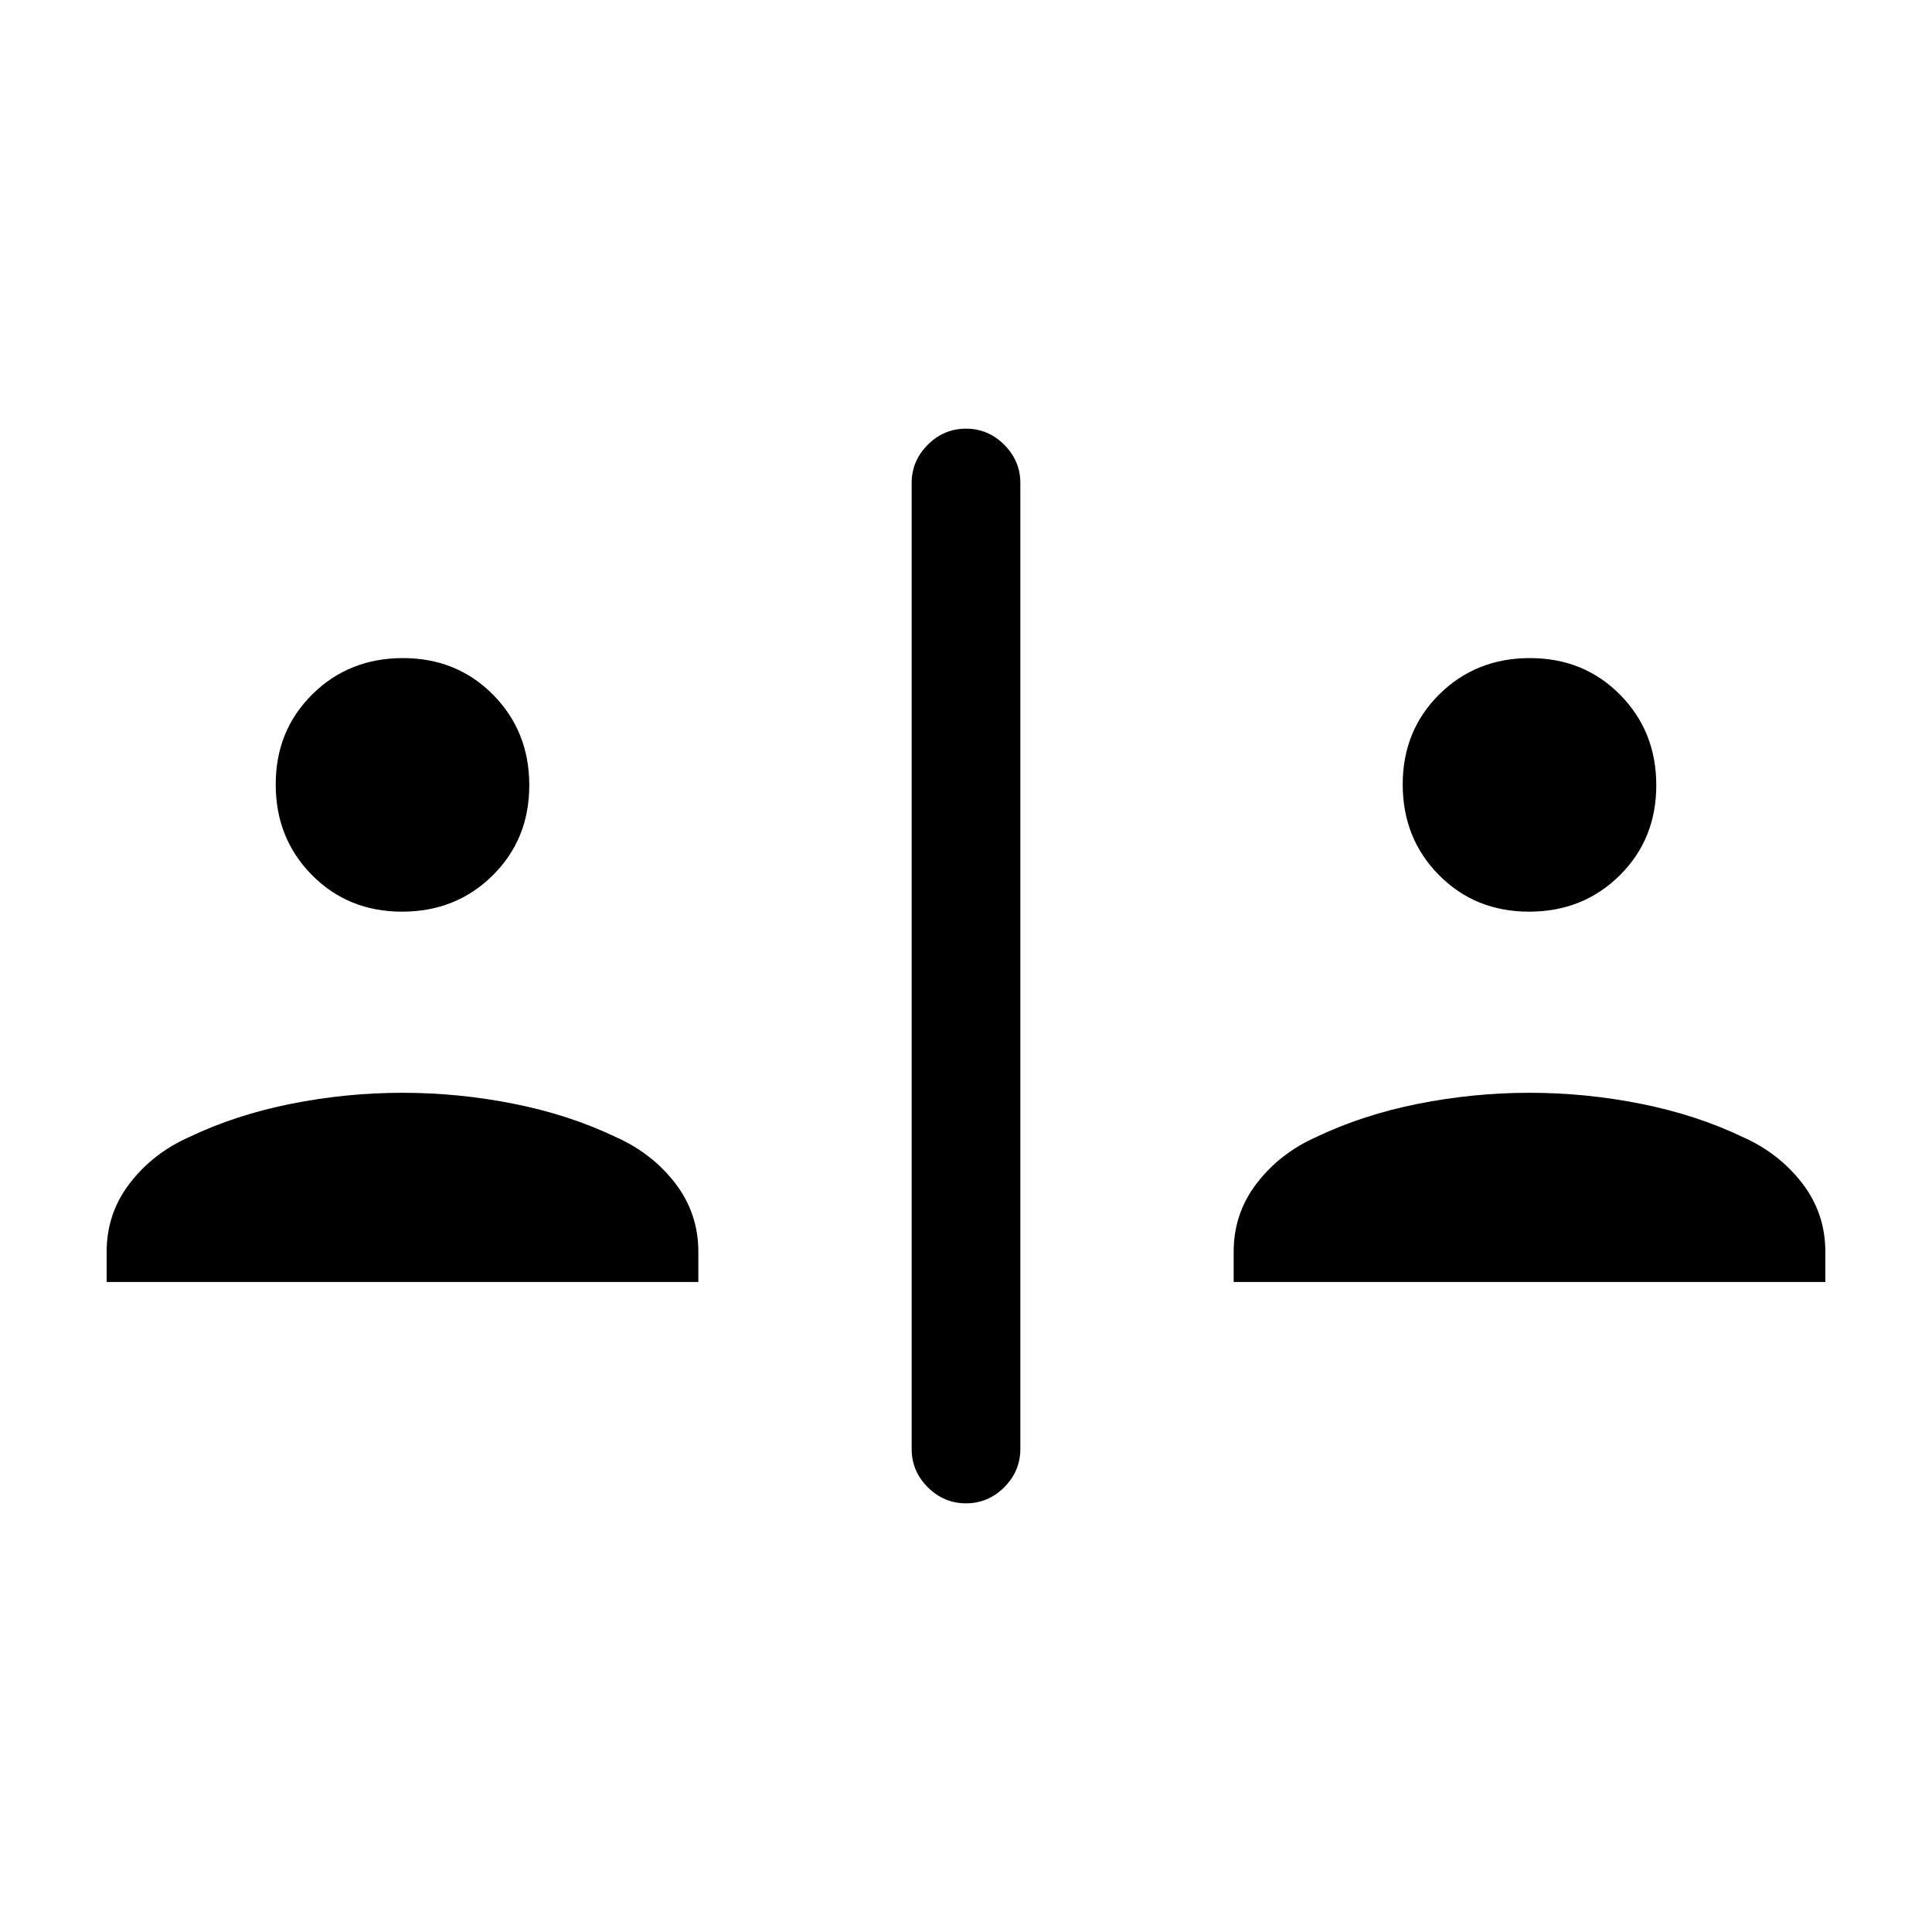 <svg xmlns="http://www.w3.org/2000/svg" height="24" viewBox="0 -960 960 960" width="24"><path d="M480-213q-11 0-19-8t-8-19v-480q0-11 8-19t19-8q11 0 19 8t8 19v480q0 11-8 19t-19 8ZM53-323v-15q0-19.13 11.5-34.06Q76-387 94-395q23-11 50.5-16.5T200-417q28 0 55.5 5.5T306-395q18 8 29.5 22.94Q347-357.13 347-338v15H53Zm560 0v-15q0-19.13 11.5-34.06Q636-387 654-395q23-11 50.5-16.5T760-417q28 0 55.5 5.5T866-395q18 8 29.5 22.94Q907-357.13 907-338v15H613ZM199.8-507q-26.8 0-44.8-18.2-18-18.21-18-45 0-26.8 18.2-44.8 18.21-18 45-18 26.8 0 44.8 18.2 18 18.21 18 45 0 26.8-18.2 44.8-18.21 18-45 18Zm560 0q-26.8 0-44.8-18.2-18-18.21-18-45 0-26.8 18.2-44.8 18.21-18 45-18 26.8 0 44.8 18.2 18 18.21 18 45 0 26.8-18.2 44.8-18.21 18-45 18Z"/></svg>
